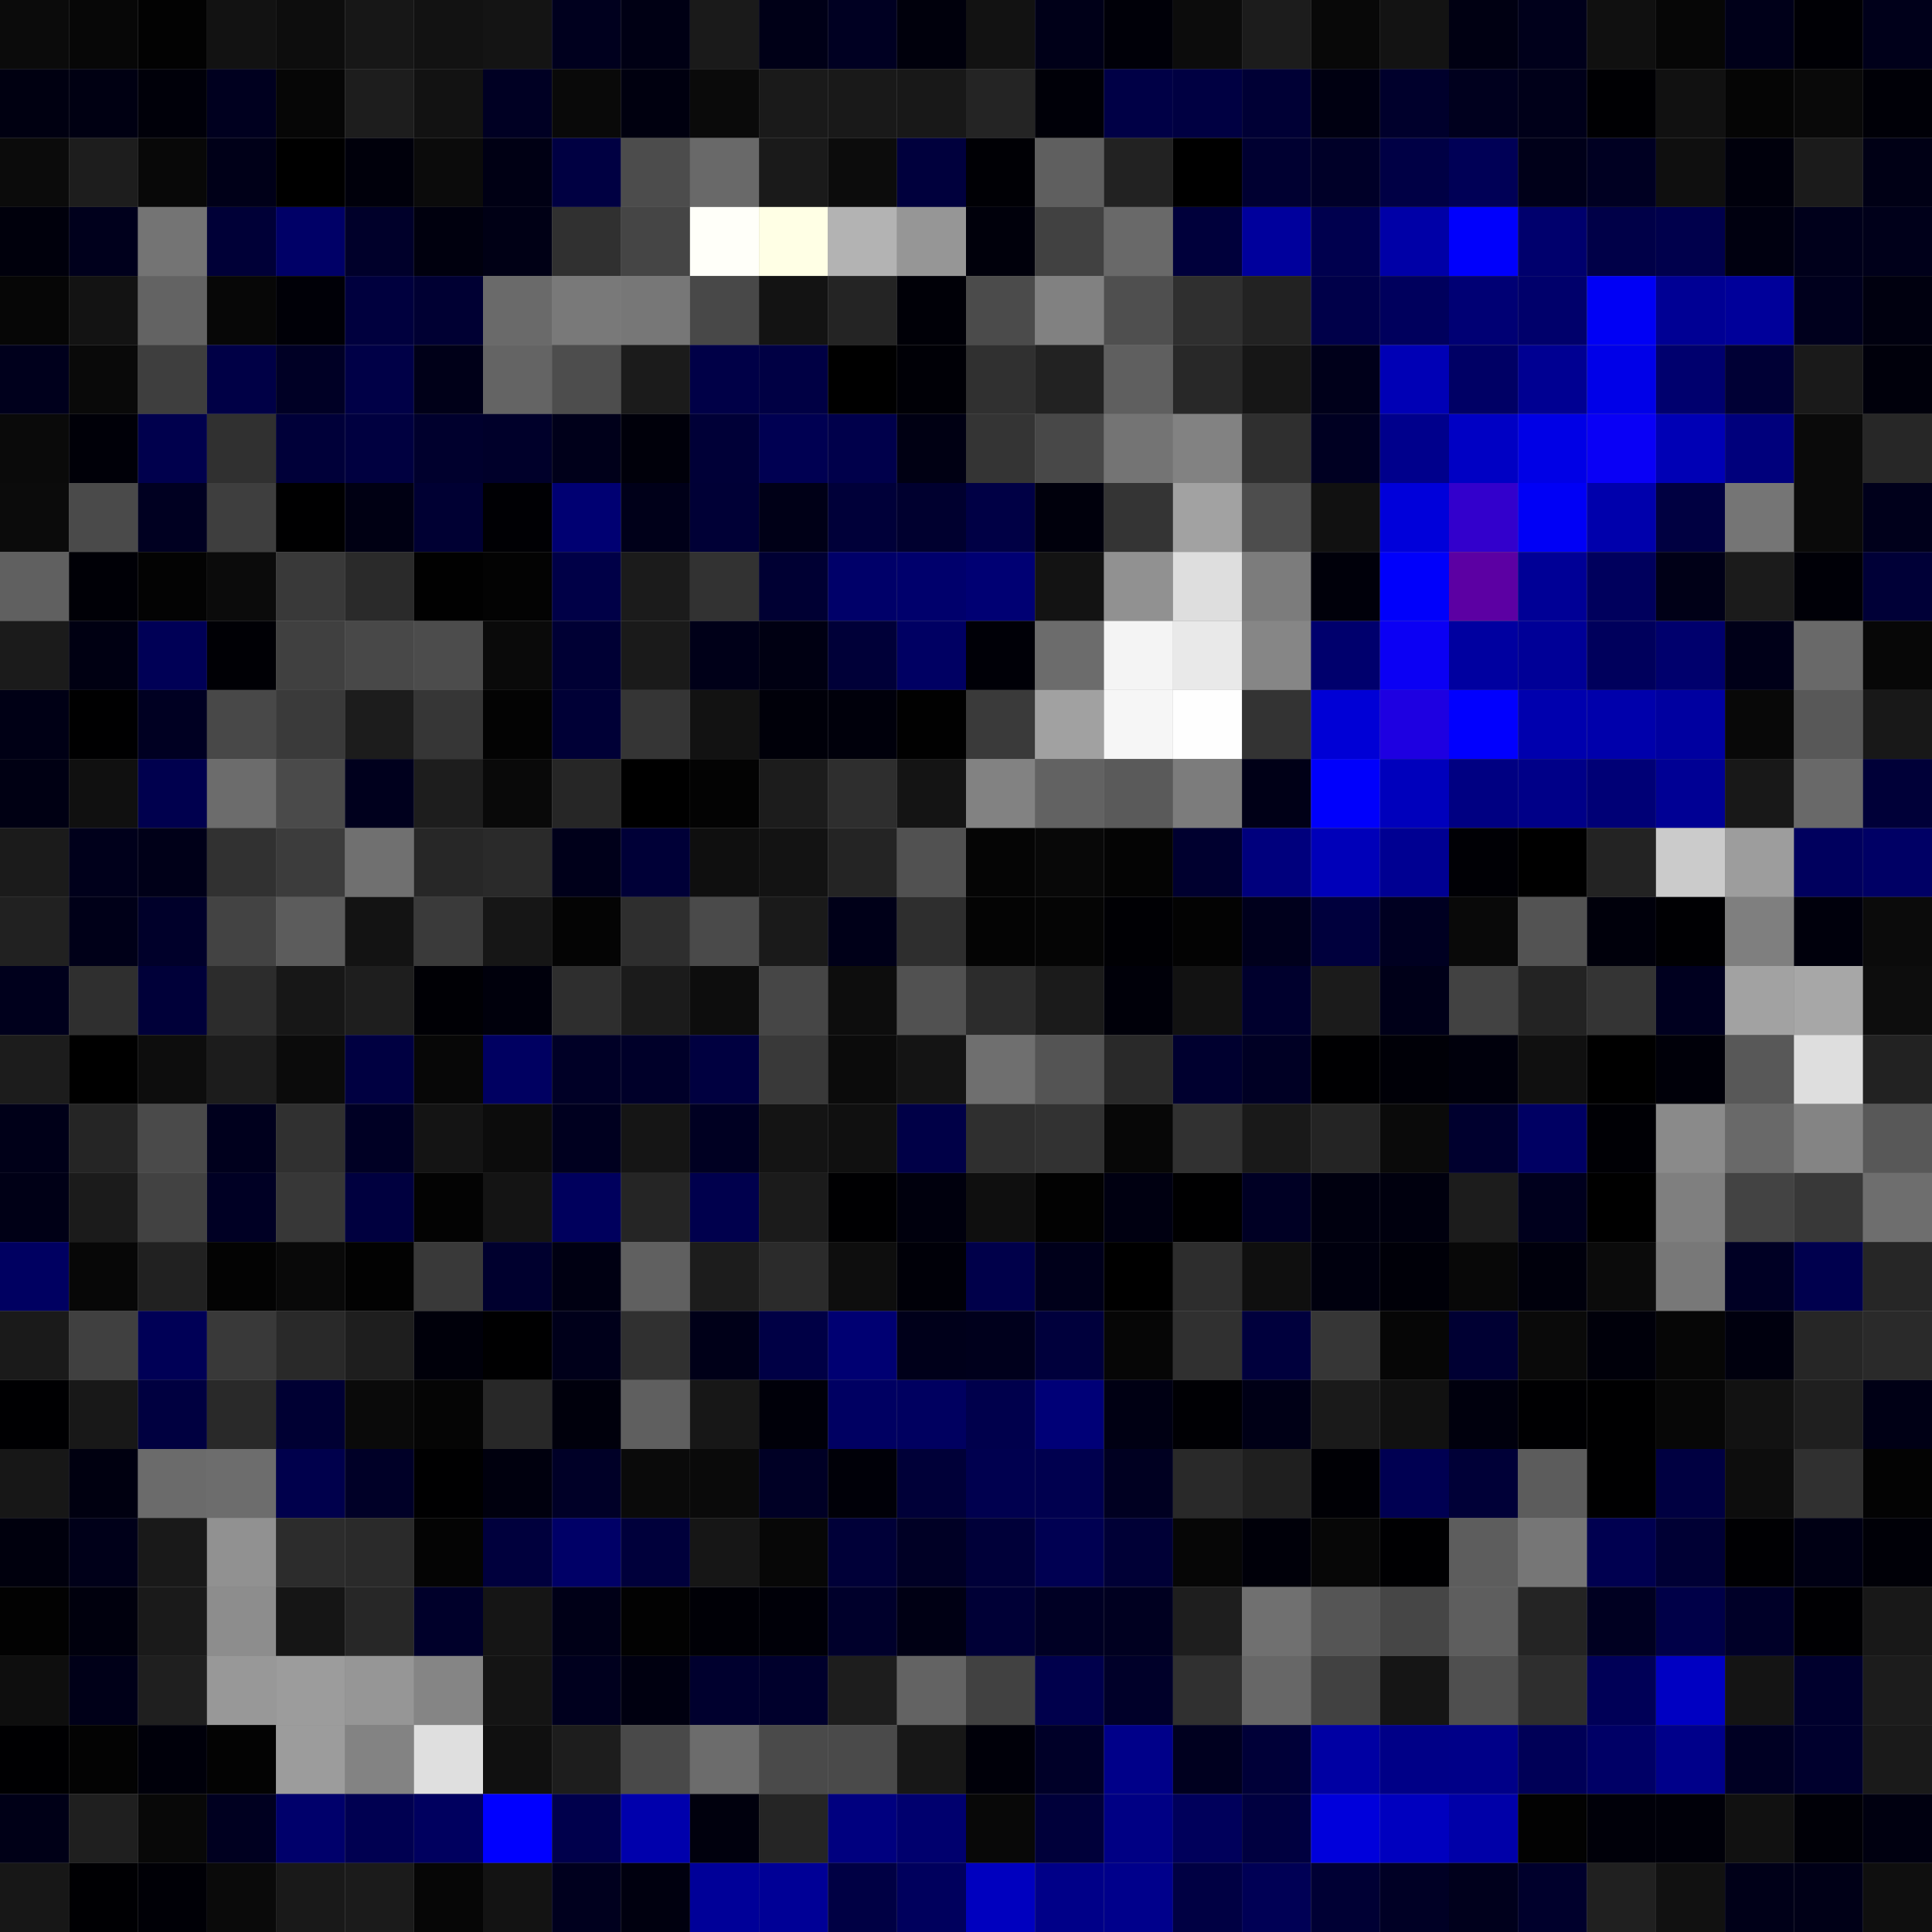 <svg xmlns="http://www.w3.org/2000/svg" width="56" height="56" viewBox="0 0 56 56"><rect x="0" y="0" width="56" height="56" fill="#808080" stroke="none"/><g class="weights_image" id="node-311" stroke="none"><rect x="0" y="0" width="2" height="2" fill="#0b0b0b"/><rect x="2" y="0" width="2" height="2" fill="#070707"/><rect x="4" y="0" width="2" height="2" fill="#020202"/><rect x="6" y="0" width="2" height="2" fill="#121212"/><rect x="8" y="0" width="2" height="2" fill="#0d0d0d"/><rect x="10" y="0" width="2" height="2" fill="#171717"/><rect x="12" y="0" width="2" height="2" fill="#121212"/><rect x="14" y="0" width="2" height="2" fill="#141414"/><rect x="16" y="0" width="2" height="2" fill="#00001e"/><rect x="18" y="0" width="2" height="2" fill="#000014"/><rect x="20" y="0" width="2" height="2" fill="#1a1a1a"/><rect x="22" y="0" width="2" height="2" fill="#000017"/><rect x="24" y="0" width="2" height="2" fill="#000022"/><rect x="26" y="0" width="2" height="2" fill="#00000c"/><rect x="28" y="0" width="2" height="2" fill="#121212"/><rect x="30" y="0" width="2" height="2" fill="#000018"/><rect x="32" y="0" width="2" height="2" fill="#000008"/><rect x="34" y="0" width="2" height="2" fill="#0c0c0c"/><rect x="36" y="0" width="2" height="2" fill="#1c1c1c"/><rect x="38" y="0" width="2" height="2" fill="#080808"/><rect x="40" y="0" width="2" height="2" fill="#131313"/><rect x="42" y="0" width="2" height="2" fill="#000012"/><rect x="44" y="0" width="2" height="2" fill="#00001b"/><rect x="46" y="0" width="2" height="2" fill="#101010"/><rect x="48" y="0" width="2" height="2" fill="#060606"/><rect x="50" y="0" width="2" height="2" fill="#000019"/><rect x="52" y="0" width="2" height="2" fill="#000005"/><rect x="54" y="0" width="2" height="2" fill="#00001a"/><rect x="0" y="2" width="2" height="2" fill="#000011"/><rect x="2" y="2" width="2" height="2" fill="#000012"/><rect x="4" y="2" width="2" height="2" fill="#000009"/><rect x="6" y="2" width="2" height="2" fill="#00001f"/><rect x="8" y="2" width="2" height="2" fill="#060606"/><rect x="10" y="2" width="2" height="2" fill="#1d1d1d"/><rect x="12" y="2" width="2" height="2" fill="#121212"/><rect x="14" y="2" width="2" height="2" fill="#000023"/><rect x="16" y="2" width="2" height="2" fill="#090909"/><rect x="18" y="2" width="2" height="2" fill="#00000f"/><rect x="20" y="2" width="2" height="2" fill="#0a0a0a"/><rect x="22" y="2" width="2" height="2" fill="#1a1a1a"/><rect x="24" y="2" width="2" height="2" fill="#191919"/><rect x="26" y="2" width="2" height="2" fill="#181818"/><rect x="28" y="2" width="2" height="2" fill="#242424"/><rect x="30" y="2" width="2" height="2" fill="#000008"/><rect x="32" y="2" width="2" height="2" fill="#000046"/><rect x="34" y="2" width="2" height="2" fill="#000042"/><rect x="36" y="2" width="2" height="2" fill="#000035"/><rect x="38" y="2" width="2" height="2" fill="#000011"/><rect x="40" y="2" width="2" height="2" fill="#00002c"/><rect x="42" y="2" width="2" height="2" fill="#00001e"/><rect x="44" y="2" width="2" height="2" fill="#000019"/><rect x="46" y="2" width="2" height="2" fill="#000003"/><rect x="48" y="2" width="2" height="2" fill="#111111"/><rect x="50" y="2" width="2" height="2" fill="#050505"/><rect x="52" y="2" width="2" height="2" fill="#090909"/><rect x="54" y="2" width="2" height="2" fill="#000007"/><rect x="0" y="4" width="2" height="2" fill="#0b0b0b"/><rect x="2" y="4" width="2" height="2" fill="#1d1d1d"/><rect x="4" y="4" width="2" height="2" fill="#080808"/><rect x="6" y="4" width="2" height="2" fill="#000018"/><rect x="8" y="4" width="2" height="2" fill="#000000"/><rect x="10" y="4" width="2" height="2" fill="#00000b"/><rect x="12" y="4" width="2" height="2" fill="#0b0b0b"/><rect x="14" y="4" width="2" height="2" fill="#000014"/><rect x="16" y="4" width="2" height="2" fill="#000042"/><rect x="18" y="4" width="2" height="2" fill="#4c4c4c"/><rect x="20" y="4" width="2" height="2" fill="#696969"/><rect x="22" y="4" width="2" height="2" fill="#1a1a1a"/><rect x="24" y="4" width="2" height="2" fill="#0c0c0c"/><rect x="26" y="4" width="2" height="2" fill="#00003d"/><rect x="28" y="4" width="2" height="2" fill="#000005"/><rect x="30" y="4" width="2" height="2" fill="#5f5f5f"/><rect x="32" y="4" width="2" height="2" fill="#222222"/><rect x="34" y="4" width="2" height="2" fill="#000000"/><rect x="36" y="4" width="2" height="2" fill="#000031"/><rect x="38" y="4" width="2" height="2" fill="#000028"/><rect x="40" y="4" width="2" height="2" fill="#000045"/><rect x="42" y="4" width="2" height="2" fill="#000056"/><rect x="44" y="4" width="2" height="2" fill="#000019"/><rect x="46" y="4" width="2" height="2" fill="#000022"/><rect x="48" y="4" width="2" height="2" fill="#0f0f0f"/><rect x="50" y="4" width="2" height="2" fill="#00000c"/><rect x="52" y="4" width="2" height="2" fill="#1b1b1b"/><rect x="54" y="4" width="2" height="2" fill="#000015"/><rect x="0" y="6" width="2" height="2" fill="#00000c"/><rect x="2" y="6" width="2" height="2" fill="#00001c"/><rect x="4" y="6" width="2" height="2" fill="#747474"/><rect x="6" y="6" width="2" height="2" fill="#000037"/><rect x="8" y="6" width="2" height="2" fill="#000067"/><rect x="10" y="6" width="2" height="2" fill="#00002a"/><rect x="12" y="6" width="2" height="2" fill="#00000e"/><rect x="14" y="6" width="2" height="2" fill="#000015"/><rect x="16" y="6" width="2" height="2" fill="#303030"/><rect x="18" y="6" width="2" height="2" fill="#454545"/><rect x="20" y="6" width="2" height="2" fill="#fffff9"/><rect x="22" y="6" width="2" height="2" fill="#ffffe5"/><rect x="24" y="6" width="2" height="2" fill="#b3b3b3"/><rect x="26" y="6" width="2" height="2" fill="#969696"/><rect x="28" y="6" width="2" height="2" fill="#00000b"/><rect x="30" y="6" width="2" height="2" fill="#414141"/><rect x="32" y="6" width="2" height="2" fill="#696969"/><rect x="34" y="6" width="2" height="2" fill="#00003b"/><rect x="36" y="6" width="2" height="2" fill="#00009c"/><rect x="38" y="6" width="2" height="2" fill="#00004e"/><rect x="40" y="6" width="2" height="2" fill="#0000a7"/><rect x="42" y="6" width="2" height="2" fill="#0000fc"/><rect x="44" y="6" width="2" height="2" fill="#00006d"/><rect x="46" y="6" width="2" height="2" fill="#000048"/><rect x="48" y="6" width="2" height="2" fill="#00004c"/><rect x="50" y="6" width="2" height="2" fill="#000010"/><rect x="52" y="6" width="2" height="2" fill="#00001b"/><rect x="54" y="6" width="2" height="2" fill="#00001a"/><rect x="0" y="8" width="2" height="2" fill="#060606"/><rect x="2" y="8" width="2" height="2" fill="#131313"/><rect x="4" y="8" width="2" height="2" fill="#636363"/><rect x="6" y="8" width="2" height="2" fill="#070707"/><rect x="8" y="8" width="2" height="2" fill="#000007"/><rect x="10" y="8" width="2" height="2" fill="#00003e"/><rect x="12" y="8" width="2" height="2" fill="#000033"/><rect x="14" y="8" width="2" height="2" fill="#6a6a6a"/><rect x="16" y="8" width="2" height="2" fill="#797979"/><rect x="18" y="8" width="2" height="2" fill="#777777"/><rect x="20" y="8" width="2" height="2" fill="#484848"/><rect x="22" y="8" width="2" height="2" fill="#131313"/><rect x="24" y="8" width="2" height="2" fill="#242424"/><rect x="26" y="8" width="2" height="2" fill="#000007"/><rect x="28" y="8" width="2" height="2" fill="#4b4b4b"/><rect x="30" y="8" width="2" height="2" fill="#818181"/><rect x="32" y="8" width="2" height="2" fill="#4f4f4f"/><rect x="34" y="8" width="2" height="2" fill="#2f2f2f"/><rect x="36" y="8" width="2" height="2" fill="#222222"/><rect x="38" y="8" width="2" height="2" fill="#000049"/><rect x="40" y="8" width="2" height="2" fill="#00005d"/><rect x="42" y="8" width="2" height="2" fill="#000074"/><rect x="44" y="8" width="2" height="2" fill="#00006b"/><rect x="46" y="8" width="2" height="2" fill="#0000f5"/><rect x="48" y="8" width="2" height="2" fill="#000094"/><rect x="50" y="8" width="2" height="2" fill="#00009a"/><rect x="52" y="8" width="2" height="2" fill="#00001d"/><rect x="54" y="8" width="2" height="2" fill="#00000f"/><rect x="0" y="10" width="2" height="2" fill="#00001c"/><rect x="2" y="10" width="2" height="2" fill="#090909"/><rect x="4" y="10" width="2" height="2" fill="#3e3e3e"/><rect x="6" y="10" width="2" height="2" fill="#000046"/><rect x="8" y="10" width="2" height="2" fill="#000025"/><rect x="10" y="10" width="2" height="2" fill="#000047"/><rect x="12" y="10" width="2" height="2" fill="#000018"/><rect x="14" y="10" width="2" height="2" fill="#646464"/><rect x="16" y="10" width="2" height="2" fill="#4d4d4d"/><rect x="18" y="10" width="2" height="2" fill="#1b1b1b"/><rect x="20" y="10" width="2" height="2" fill="#000047"/><rect x="22" y="10" width="2" height="2" fill="#000044"/><rect x="24" y="10" width="2" height="2" fill="#000000"/><rect x="26" y="10" width="2" height="2" fill="#000006"/><rect x="28" y="10" width="2" height="2" fill="#303030"/><rect x="30" y="10" width="2" height="2" fill="#222222"/><rect x="32" y="10" width="2" height="2" fill="#5f5f5f"/><rect x="34" y="10" width="2" height="2" fill="#282828"/><rect x="36" y="10" width="2" height="2" fill="#161616"/><rect x="38" y="10" width="2" height="2" fill="#00001a"/><rect x="40" y="10" width="2" height="2" fill="#0000b5"/><rect x="42" y="10" width="2" height="2" fill="#000065"/><rect x="44" y="10" width="2" height="2" fill="#000092"/><rect x="46" y="10" width="2" height="2" fill="#0000e8"/><rect x="48" y="10" width="2" height="2" fill="#00006e"/><rect x="50" y="10" width="2" height="2" fill="#000035"/><rect x="52" y="10" width="2" height="2" fill="#1a1a1a"/><rect x="54" y="10" width="2" height="2" fill="#00000b"/><rect x="0" y="12" width="2" height="2" fill="#0a0a0a"/><rect x="2" y="12" width="2" height="2" fill="#000008"/><rect x="4" y="12" width="2" height="2" fill="#00004d"/><rect x="6" y="12" width="2" height="2" fill="#303030"/><rect x="8" y="12" width="2" height="2" fill="#000039"/><rect x="10" y="12" width="2" height="2" fill="#000040"/><rect x="12" y="12" width="2" height="2" fill="#00002d"/><rect x="14" y="12" width="2" height="2" fill="#00002a"/><rect x="16" y="12" width="2" height="2" fill="#00001a"/><rect x="18" y="12" width="2" height="2" fill="#00000a"/><rect x="20" y="12" width="2" height="2" fill="#000037"/><rect x="22" y="12" width="2" height="2" fill="#000052"/><rect x="24" y="12" width="2" height="2" fill="#00004b"/><rect x="26" y="12" width="2" height="2" fill="#000013"/><rect x="28" y="12" width="2" height="2" fill="#343434"/><rect x="30" y="12" width="2" height="2" fill="#484848"/><rect x="32" y="12" width="2" height="2" fill="#747474"/><rect x="34" y="12" width="2" height="2" fill="#828282"/><rect x="36" y="12" width="2" height="2" fill="#2f2f2f"/><rect x="38" y="12" width="2" height="2" fill="#000022"/><rect x="40" y="12" width="2" height="2" fill="#00008c"/><rect x="42" y="12" width="2" height="2" fill="#0000c4"/><rect x="44" y="12" width="2" height="2" fill="#0000e6"/><rect x="46" y="12" width="2" height="2" fill="#0900f6"/><rect x="48" y="12" width="2" height="2" fill="#0000b5"/><rect x="50" y="12" width="2" height="2" fill="#00007c"/><rect x="52" y="12" width="2" height="2" fill="#0a0a0a"/><rect x="54" y="12" width="2" height="2" fill="#272727"/><rect x="0" y="14" width="2" height="2" fill="#0b0b0b"/><rect x="2" y="14" width="2" height="2" fill="#4a4a4a"/><rect x="4" y="14" width="2" height="2" fill="#000021"/><rect x="6" y="14" width="2" height="2" fill="#3e3e3e"/><rect x="8" y="14" width="2" height="2" fill="#000001"/><rect x="10" y="14" width="2" height="2" fill="#000013"/><rect x="12" y="14" width="2" height="2" fill="#000033"/><rect x="14" y="14" width="2" height="2" fill="#000004"/><rect x="16" y="14" width="2" height="2" fill="#000072"/><rect x="18" y="14" width="2" height="2" fill="#000019"/><rect x="20" y="14" width="2" height="2" fill="#000036"/><rect x="22" y="14" width="2" height="2" fill="#000017"/><rect x="24" y="14" width="2" height="2" fill="#000039"/><rect x="26" y="14" width="2" height="2" fill="#00002f"/><rect x="28" y="14" width="2" height="2" fill="#000045"/><rect x="30" y="14" width="2" height="2" fill="#00000c"/><rect x="32" y="14" width="2" height="2" fill="#343434"/><rect x="34" y="14" width="2" height="2" fill="#a2a2a2"/><rect x="36" y="14" width="2" height="2" fill="#4d4d4d"/><rect x="38" y="14" width="2" height="2" fill="#111111"/><rect x="40" y="14" width="2" height="2" fill="#0000da"/><rect x="42" y="14" width="2" height="2" fill="#3300cc"/><rect x="44" y="14" width="2" height="2" fill="#0000f6"/><rect x="46" y="14" width="2" height="2" fill="#0000ac"/><rect x="48" y="14" width="2" height="2" fill="#000041"/><rect x="50" y="14" width="2" height="2" fill="#757575"/><rect x="52" y="14" width="2" height="2" fill="#0a0a0a"/><rect x="54" y="14" width="2" height="2" fill="#00001b"/><rect x="0" y="16" width="2" height="2" fill="#606060"/><rect x="2" y="16" width="2" height="2" fill="#000006"/><rect x="4" y="16" width="2" height="2" fill="#030303"/><rect x="6" y="16" width="2" height="2" fill="#0b0b0b"/><rect x="8" y="16" width="2" height="2" fill="#393939"/><rect x="10" y="16" width="2" height="2" fill="#2a2a2a"/><rect x="12" y="16" width="2" height="2" fill="#010101"/><rect x="14" y="16" width="2" height="2" fill="#030303"/><rect x="16" y="16" width="2" height="2" fill="#000047"/><rect x="18" y="16" width="2" height="2" fill="#1b1b1b"/><rect x="20" y="16" width="2" height="2" fill="#323232"/><rect x="22" y="16" width="2" height="2" fill="#000033"/><rect x="24" y="16" width="2" height="2" fill="#000069"/><rect x="26" y="16" width="2" height="2" fill="#00006c"/><rect x="28" y="16" width="2" height="2" fill="#000073"/><rect x="30" y="16" width="2" height="2" fill="#131313"/><rect x="32" y="16" width="2" height="2" fill="#919191"/><rect x="34" y="16" width="2" height="2" fill="#dedede"/><rect x="36" y="16" width="2" height="2" fill="#7c7c7c"/><rect x="38" y="16" width="2" height="2" fill="#00000a"/><rect x="40" y="16" width="2" height="2" fill="#0000fb"/><rect x="42" y="16" width="2" height="2" fill="#5c00a3"/><rect x="44" y="16" width="2" height="2" fill="#000096"/><rect x="46" y="16" width="2" height="2" fill="#00005d"/><rect x="48" y="16" width="2" height="2" fill="#000017"/><rect x="50" y="16" width="2" height="2" fill="#1b1b1b"/><rect x="52" y="16" width="2" height="2" fill="#000007"/><rect x="54" y="16" width="2" height="2" fill="#000037"/><rect x="0" y="18" width="2" height="2" fill="#1b1b1b"/><rect x="2" y="18" width="2" height="2" fill="#000012"/><rect x="4" y="18" width="2" height="2" fill="#000056"/><rect x="6" y="18" width="2" height="2" fill="#000005"/><rect x="8" y="18" width="2" height="2" fill="#404040"/><rect x="10" y="18" width="2" height="2" fill="#484848"/><rect x="12" y="18" width="2" height="2" fill="#4c4c4c"/><rect x="14" y="18" width="2" height="2" fill="#0a0a0a"/><rect x="16" y="18" width="2" height="2" fill="#000034"/><rect x="18" y="18" width="2" height="2" fill="#1a1a1a"/><rect x="20" y="18" width="2" height="2" fill="#000018"/><rect x="22" y="18" width="2" height="2" fill="#000012"/><rect x="24" y="18" width="2" height="2" fill="#000038"/><rect x="26" y="18" width="2" height="2" fill="#000063"/><rect x="28" y="18" width="2" height="2" fill="#000007"/><rect x="30" y="18" width="2" height="2" fill="#6c6c6c"/><rect x="32" y="18" width="2" height="2" fill="#f4f4f4"/><rect x="34" y="18" width="2" height="2" fill="#e9e9e9"/><rect x="36" y="18" width="2" height="2" fill="#868686"/><rect x="38" y="18" width="2" height="2" fill="#00006d"/><rect x="40" y="18" width="2" height="2" fill="#0b00f4"/><rect x="42" y="18" width="2" height="2" fill="#0000a0"/><rect x="44" y="18" width="2" height="2" fill="#000097"/><rect x="46" y="18" width="2" height="2" fill="#00005c"/><rect x="48" y="18" width="2" height="2" fill="#00006d"/><rect x="50" y="18" width="2" height="2" fill="#000018"/><rect x="52" y="18" width="2" height="2" fill="#696969"/><rect x="54" y="18" width="2" height="2" fill="#070707"/><rect x="0" y="20" width="2" height="2" fill="#000015"/><rect x="2" y="20" width="2" height="2" fill="#000001"/><rect x="4" y="20" width="2" height="2" fill="#000022"/><rect x="6" y="20" width="2" height="2" fill="#484848"/><rect x="8" y="20" width="2" height="2" fill="#3a3a3a"/><rect x="10" y="20" width="2" height="2" fill="#1c1c1c"/><rect x="12" y="20" width="2" height="2" fill="#363636"/><rect x="14" y="20" width="2" height="2" fill="#030303"/><rect x="16" y="20" width="2" height="2" fill="#000036"/><rect x="18" y="20" width="2" height="2" fill="#353535"/><rect x="20" y="20" width="2" height="2" fill="#121212"/><rect x="22" y="20" width="2" height="2" fill="#000009"/><rect x="24" y="20" width="2" height="2" fill="#00000b"/><rect x="26" y="20" width="2" height="2" fill="#010101"/><rect x="28" y="20" width="2" height="2" fill="#3a3a3a"/><rect x="30" y="20" width="2" height="2" fill="#a1a1a1"/><rect x="32" y="20" width="2" height="2" fill="#f6f6f6"/><rect x="34" y="20" width="2" height="2" fill="#fefefe"/><rect x="36" y="20" width="2" height="2" fill="#333333"/><rect x="38" y="20" width="2" height="2" fill="#0000d6"/><rect x="40" y="20" width="2" height="2" fill="#1e00e1"/><rect x="42" y="20" width="2" height="2" fill="#0100fe"/><rect x="44" y="20" width="2" height="2" fill="#0000ae"/><rect x="46" y="20" width="2" height="2" fill="#0000ab"/><rect x="48" y="20" width="2" height="2" fill="#0000a0"/><rect x="50" y="20" width="2" height="2" fill="#080808"/><rect x="52" y="20" width="2" height="2" fill="#585858"/><rect x="54" y="20" width="2" height="2" fill="#181818"/><rect x="0" y="22" width="2" height="2" fill="#000013"/><rect x="2" y="22" width="2" height="2" fill="#101010"/><rect x="4" y="22" width="2" height="2" fill="#00004e"/><rect x="6" y="22" width="2" height="2" fill="#6c6c6c"/><rect x="8" y="22" width="2" height="2" fill="#4a4a4a"/><rect x="10" y="22" width="2" height="2" fill="#00001d"/><rect x="12" y="22" width="2" height="2" fill="#1d1d1d"/><rect x="14" y="22" width="2" height="2" fill="#090909"/><rect x="16" y="22" width="2" height="2" fill="#262626"/><rect x="18" y="22" width="2" height="2" fill="#000000"/><rect x="20" y="22" width="2" height="2" fill="#030303"/><rect x="22" y="22" width="2" height="2" fill="#1c1c1c"/><rect x="24" y="22" width="2" height="2" fill="#2e2e2e"/><rect x="26" y="22" width="2" height="2" fill="#141414"/><rect x="28" y="22" width="2" height="2" fill="#828282"/><rect x="30" y="22" width="2" height="2" fill="#626262"/><rect x="32" y="22" width="2" height="2" fill="#5a5a5a"/><rect x="34" y="22" width="2" height="2" fill="#7c7c7c"/><rect x="36" y="22" width="2" height="2" fill="#000017"/><rect x="38" y="22" width="2" height="2" fill="#0000fc"/><rect x="40" y="22" width="2" height="2" fill="#0000bc"/><rect x="42" y="22" width="2" height="2" fill="#000082"/><rect x="44" y="22" width="2" height="2" fill="#000088"/><rect x="46" y="22" width="2" height="2" fill="#000076"/><rect x="48" y="22" width="2" height="2" fill="#000094"/><rect x="50" y="22" width="2" height="2" fill="#181818"/><rect x="52" y="22" width="2" height="2" fill="#696969"/><rect x="54" y="22" width="2" height="2" fill="#000038"/><rect x="0" y="24" width="2" height="2" fill="#1b1b1b"/><rect x="2" y="24" width="2" height="2" fill="#00001b"/><rect x="4" y="24" width="2" height="2" fill="#000018"/><rect x="6" y="24" width="2" height="2" fill="#313131"/><rect x="8" y="24" width="2" height="2" fill="#3c3c3c"/><rect x="10" y="24" width="2" height="2" fill="#707070"/><rect x="12" y="24" width="2" height="2" fill="#272727"/><rect x="14" y="24" width="2" height="2" fill="#2a2a2a"/><rect x="16" y="24" width="2" height="2" fill="#00001a"/><rect x="18" y="24" width="2" height="2" fill="#000037"/><rect x="20" y="24" width="2" height="2" fill="#0f0f0f"/><rect x="22" y="24" width="2" height="2" fill="#131313"/><rect x="24" y="24" width="2" height="2" fill="#242424"/><rect x="26" y="24" width="2" height="2" fill="#515151"/><rect x="28" y="24" width="2" height="2" fill="#050505"/><rect x="30" y="24" width="2" height="2" fill="#080808"/><rect x="32" y="24" width="2" height="2" fill="#040404"/><rect x="34" y="24" width="2" height="2" fill="#00002f"/><rect x="36" y="24" width="2" height="2" fill="#00007d"/><rect x="38" y="24" width="2" height="2" fill="#0000b9"/><rect x="40" y="24" width="2" height="2" fill="#000092"/><rect x="42" y="24" width="2" height="2" fill="#000005"/><rect x="44" y="24" width="2" height="2" fill="#000000"/><rect x="46" y="24" width="2" height="2" fill="#232323"/><rect x="48" y="24" width="2" height="2" fill="#cbcbcb"/><rect x="50" y="24" width="2" height="2" fill="#9d9d9d"/><rect x="52" y="24" width="2" height="2" fill="#00005e"/><rect x="54" y="24" width="2" height="2" fill="#000065"/><rect x="0" y="26" width="2" height="2" fill="#212121"/><rect x="2" y="26" width="2" height="2" fill="#000018"/><rect x="4" y="26" width="2" height="2" fill="#00002a"/><rect x="6" y="26" width="2" height="2" fill="#434343"/><rect x="8" y="26" width="2" height="2" fill="#5c5c5c"/><rect x="10" y="26" width="2" height="2" fill="#131313"/><rect x="12" y="26" width="2" height="2" fill="#3a3a3a"/><rect x="14" y="26" width="2" height="2" fill="#161616"/><rect x="16" y="26" width="2" height="2" fill="#040404"/><rect x="18" y="26" width="2" height="2" fill="#2e2e2e"/><rect x="20" y="26" width="2" height="2" fill="#4a4a4a"/><rect x="22" y="26" width="2" height="2" fill="#1a1a1a"/><rect x="24" y="26" width="2" height="2" fill="#000018"/><rect x="26" y="26" width="2" height="2" fill="#2e2e2e"/><rect x="28" y="26" width="2" height="2" fill="#040404"/><rect x="30" y="26" width="2" height="2" fill="#050505"/><rect x="32" y="26" width="2" height="2" fill="#000004"/><rect x="34" y="26" width="2" height="2" fill="#030303"/><rect x="36" y="26" width="2" height="2" fill="#00001c"/><rect x="38" y="26" width="2" height="2" fill="#00003d"/><rect x="40" y="26" width="2" height="2" fill="#000021"/><rect x="42" y="26" width="2" height="2" fill="#090909"/><rect x="44" y="26" width="2" height="2" fill="#535353"/><rect x="46" y="26" width="2" height="2" fill="#00000b"/><rect x="48" y="26" width="2" height="2" fill="#000003"/><rect x="50" y="26" width="2" height="2" fill="#7f7f7f"/><rect x="52" y="26" width="2" height="2" fill="#00000c"/><rect x="54" y="26" width="2" height="2" fill="#0b0b0b"/><rect x="0" y="28" width="2" height="2" fill="#00001c"/><rect x="2" y="28" width="2" height="2" fill="#2f2f2f"/><rect x="4" y="28" width="2" height="2" fill="#000039"/><rect x="6" y="28" width="2" height="2" fill="#2c2c2c"/><rect x="8" y="28" width="2" height="2" fill="#171717"/><rect x="10" y="28" width="2" height="2" fill="#1e1e1e"/><rect x="12" y="28" width="2" height="2" fill="#000005"/><rect x="14" y="28" width="2" height="2" fill="#00000c"/><rect x="16" y="28" width="2" height="2" fill="#2e2e2e"/><rect x="18" y="28" width="2" height="2" fill="#1b1b1b"/><rect x="20" y="28" width="2" height="2" fill="#0d0d0d"/><rect x="22" y="28" width="2" height="2" fill="#464646"/><rect x="24" y="28" width="2" height="2" fill="#0d0d0d"/><rect x="26" y="28" width="2" height="2" fill="#515151"/><rect x="28" y="28" width="2" height="2" fill="#2c2c2c"/><rect x="30" y="28" width="2" height="2" fill="#1b1b1b"/><rect x="32" y="28" width="2" height="2" fill="#000009"/><rect x="34" y="28" width="2" height="2" fill="#121212"/><rect x="36" y="28" width="2" height="2" fill="#00002d"/><rect x="38" y="28" width="2" height="2" fill="#1b1b1b"/><rect x="40" y="28" width="2" height="2" fill="#000018"/><rect x="42" y="28" width="2" height="2" fill="#424242"/><rect x="44" y="28" width="2" height="2" fill="#232323"/><rect x="46" y="28" width="2" height="2" fill="#343434"/><rect x="48" y="28" width="2" height="2" fill="#00001f"/><rect x="50" y="28" width="2" height="2" fill="#a2a2a2"/><rect x="52" y="28" width="2" height="2" fill="#a7a7a7"/><rect x="54" y="28" width="2" height="2" fill="#0d0d0d"/><rect x="0" y="30" width="2" height="2" fill="#1c1c1c"/><rect x="2" y="30" width="2" height="2" fill="#000000"/><rect x="4" y="30" width="2" height="2" fill="#0d0d0d"/><rect x="6" y="30" width="2" height="2" fill="#1c1c1c"/><rect x="8" y="30" width="2" height="2" fill="#0b0b0b"/><rect x="10" y="30" width="2" height="2" fill="#000041"/><rect x="12" y="30" width="2" height="2" fill="#070707"/><rect x="14" y="30" width="2" height="2" fill="#000061"/><rect x="16" y="30" width="2" height="2" fill="#000026"/><rect x="18" y="30" width="2" height="2" fill="#000029"/><rect x="20" y="30" width="2" height="2" fill="#000040"/><rect x="22" y="30" width="2" height="2" fill="#393939"/><rect x="24" y="30" width="2" height="2" fill="#0b0b0b"/><rect x="26" y="30" width="2" height="2" fill="#141414"/><rect x="28" y="30" width="2" height="2" fill="#6f6f6f"/><rect x="30" y="30" width="2" height="2" fill="#545454"/><rect x="32" y="30" width="2" height="2" fill="#292929"/><rect x="34" y="30" width="2" height="2" fill="#00002f"/><rect x="36" y="30" width="2" height="2" fill="#000024"/><rect x="38" y="30" width="2" height="2" fill="#000002"/><rect x="40" y="30" width="2" height="2" fill="#000007"/><rect x="42" y="30" width="2" height="2" fill="#00000c"/><rect x="44" y="30" width="2" height="2" fill="#101010"/><rect x="46" y="30" width="2" height="2" fill="#000000"/><rect x="48" y="30" width="2" height="2" fill="#000009"/><rect x="50" y="30" width="2" height="2" fill="#585858"/><rect x="52" y="30" width="2" height="2" fill="#dedede"/><rect x="54" y="30" width="2" height="2" fill="#222222"/><rect x="0" y="32" width="2" height="2" fill="#000018"/><rect x="2" y="32" width="2" height="2" fill="#252525"/><rect x="4" y="32" width="2" height="2" fill="#4a4a4a"/><rect x="6" y="32" width="2" height="2" fill="#00001d"/><rect x="8" y="32" width="2" height="2" fill="#303030"/><rect x="10" y="32" width="2" height="2" fill="#000024"/><rect x="12" y="32" width="2" height="2" fill="#141414"/><rect x="14" y="32" width="2" height="2" fill="#0c0c0c"/><rect x="16" y="32" width="2" height="2" fill="#00001f"/><rect x="18" y="32" width="2" height="2" fill="#151515"/><rect x="20" y="32" width="2" height="2" fill="#000022"/><rect x="22" y="32" width="2" height="2" fill="#141414"/><rect x="24" y="32" width="2" height="2" fill="#101010"/><rect x="26" y="32" width="2" height="2" fill="#000047"/><rect x="28" y="32" width="2" height="2" fill="#2f2f2f"/><rect x="30" y="32" width="2" height="2" fill="#323232"/><rect x="32" y="32" width="2" height="2" fill="#070707"/><rect x="34" y="32" width="2" height="2" fill="#313131"/><rect x="36" y="32" width="2" height="2" fill="#191919"/><rect x="38" y="32" width="2" height="2" fill="#242424"/><rect x="40" y="32" width="2" height="2" fill="#0a0a0a"/><rect x="42" y="32" width="2" height="2" fill="#00002e"/><rect x="44" y="32" width="2" height="2" fill="#000063"/><rect x="46" y="32" width="2" height="2" fill="#000005"/><rect x="48" y="32" width="2" height="2" fill="#8a8a8a"/><rect x="50" y="32" width="2" height="2" fill="#696969"/><rect x="52" y="32" width="2" height="2" fill="#848484"/><rect x="54" y="32" width="2" height="2" fill="#585858"/><rect x="0" y="34" width="2" height="2" fill="#000016"/><rect x="2" y="34" width="2" height="2" fill="#1b1b1b"/><rect x="4" y="34" width="2" height="2" fill="#424242"/><rect x="6" y="34" width="2" height="2" fill="#000024"/><rect x="8" y="34" width="2" height="2" fill="#373737"/><rect x="10" y="34" width="2" height="2" fill="#00003f"/><rect x="12" y="34" width="2" height="2" fill="#030303"/><rect x="14" y="34" width="2" height="2" fill="#141414"/><rect x="16" y="34" width="2" height="2" fill="#00005d"/><rect x="18" y="34" width="2" height="2" fill="#252525"/><rect x="20" y="34" width="2" height="2" fill="#00004d"/><rect x="22" y="34" width="2" height="2" fill="#1b1b1b"/><rect x="24" y="34" width="2" height="2" fill="#000002"/><rect x="26" y="34" width="2" height="2" fill="#00000d"/><rect x="28" y="34" width="2" height="2" fill="#0f0f0f"/><rect x="30" y="34" width="2" height="2" fill="#020202"/><rect x="32" y="34" width="2" height="2" fill="#000011"/><rect x="34" y="34" width="2" height="2" fill="#000001"/><rect x="36" y="34" width="2" height="2" fill="#000024"/><rect x="38" y="34" width="2" height="2" fill="#00000f"/><rect x="40" y="34" width="2" height="2" fill="#00000e"/><rect x="42" y="34" width="2" height="2" fill="#1c1c1c"/><rect x="44" y="34" width="2" height="2" fill="#00001d"/><rect x="46" y="34" width="2" height="2" fill="#000000"/><rect x="48" y="34" width="2" height="2" fill="#7f7f7f"/><rect x="50" y="34" width="2" height="2" fill="#434343"/><rect x="52" y="34" width="2" height="2" fill="#383838"/><rect x="54" y="34" width="2" height="2" fill="#6e6e6e"/><rect x="0" y="36" width="2" height="2" fill="#000061"/><rect x="2" y="36" width="2" height="2" fill="#070707"/><rect x="4" y="36" width="2" height="2" fill="#212121"/><rect x="6" y="36" width="2" height="2" fill="#030303"/><rect x="8" y="36" width="2" height="2" fill="#090909"/><rect x="10" y="36" width="2" height="2" fill="#020202"/><rect x="12" y="36" width="2" height="2" fill="#393939"/><rect x="14" y="36" width="2" height="2" fill="#00002e"/><rect x="16" y="36" width="2" height="2" fill="#000012"/><rect x="18" y="36" width="2" height="2" fill="#606060"/><rect x="20" y="36" width="2" height="2" fill="#1c1c1c"/><rect x="22" y="36" width="2" height="2" fill="#2b2b2b"/><rect x="24" y="36" width="2" height="2" fill="#0e0e0e"/><rect x="26" y="36" width="2" height="2" fill="#000008"/><rect x="28" y="36" width="2" height="2" fill="#00004a"/><rect x="30" y="36" width="2" height="2" fill="#00001a"/><rect x="32" y="36" width="2" height="2" fill="#000000"/><rect x="34" y="36" width="2" height="2" fill="#2d2d2d"/><rect x="36" y="36" width="2" height="2" fill="#0f0f0f"/><rect x="38" y="36" width="2" height="2" fill="#00000e"/><rect x="40" y="36" width="2" height="2" fill="#000008"/><rect x="42" y="36" width="2" height="2" fill="#080808"/><rect x="44" y="36" width="2" height="2" fill="#00000c"/><rect x="46" y="36" width="2" height="2" fill="#0b0b0b"/><rect x="48" y="36" width="2" height="2" fill="#787878"/><rect x="50" y="36" width="2" height="2" fill="#000024"/><rect x="52" y="36" width="2" height="2" fill="#00004e"/><rect x="54" y="36" width="2" height="2" fill="#262626"/><rect x="0" y="38" width="2" height="2" fill="#1a1a1a"/><rect x="2" y="38" width="2" height="2" fill="#404040"/><rect x="4" y="38" width="2" height="2" fill="#000056"/><rect x="6" y="38" width="2" height="2" fill="#393939"/><rect x="8" y="38" width="2" height="2" fill="#292929"/><rect x="10" y="38" width="2" height="2" fill="#1e1e1e"/><rect x="12" y="38" width="2" height="2" fill="#00000a"/><rect x="14" y="38" width="2" height="2" fill="#000001"/><rect x="16" y="38" width="2" height="2" fill="#00001a"/><rect x="18" y="38" width="2" height="2" fill="#303030"/><rect x="20" y="38" width="2" height="2" fill="#000018"/><rect x="22" y="38" width="2" height="2" fill="#000045"/><rect x="24" y="38" width="2" height="2" fill="#000072"/><rect x="26" y="38" width="2" height="2" fill="#00001a"/><rect x="28" y="38" width="2" height="2" fill="#00001c"/><rect x="30" y="38" width="2" height="2" fill="#00003c"/><rect x="32" y="38" width="2" height="2" fill="#060606"/><rect x="34" y="38" width="2" height="2" fill="#303030"/><rect x="36" y="38" width="2" height="2" fill="#00003d"/><rect x="38" y="38" width="2" height="2" fill="#363636"/><rect x="40" y="38" width="2" height="2" fill="#060606"/><rect x="42" y="38" width="2" height="2" fill="#000033"/><rect x="44" y="38" width="2" height="2" fill="#0a0a0a"/><rect x="46" y="38" width="2" height="2" fill="#00000a"/><rect x="48" y="38" width="2" height="2" fill="#060606"/><rect x="50" y="38" width="2" height="2" fill="#00000e"/><rect x="52" y="38" width="2" height="2" fill="#262626"/><rect x="54" y="38" width="2" height="2" fill="#2a2a2a"/><rect x="0" y="40" width="2" height="2" fill="#000002"/><rect x="2" y="40" width="2" height="2" fill="#181818"/><rect x="4" y="40" width="2" height="2" fill="#000040"/><rect x="6" y="40" width="2" height="2" fill="#292929"/><rect x="8" y="40" width="2" height="2" fill="#000033"/><rect x="10" y="40" width="2" height="2" fill="#0a0a0a"/><rect x="12" y="40" width="2" height="2" fill="#050505"/><rect x="14" y="40" width="2" height="2" fill="#282828"/><rect x="16" y="40" width="2" height="2" fill="#00000c"/><rect x="18" y="40" width="2" height="2" fill="#5f5f5f"/><rect x="20" y="40" width="2" height="2" fill="#171717"/><rect x="22" y="40" width="2" height="2" fill="#000009"/><rect x="24" y="40" width="2" height="2" fill="#000062"/><rect x="26" y="40" width="2" height="2" fill="#000060"/><rect x="28" y="40" width="2" height="2" fill="#00004c"/><rect x="30" y="40" width="2" height="2" fill="#000077"/><rect x="32" y="40" width="2" height="2" fill="#000013"/><rect x="34" y="40" width="2" height="2" fill="#000004"/><rect x="36" y="40" width="2" height="2" fill="#000016"/><rect x="38" y="40" width="2" height="2" fill="#1a1a1a"/><rect x="40" y="40" width="2" height="2" fill="#111111"/><rect x="42" y="40" width="2" height="2" fill="#00000d"/><rect x="44" y="40" width="2" height="2" fill="#000002"/><rect x="46" y="40" width="2" height="2" fill="#000001"/><rect x="48" y="40" width="2" height="2" fill="#070707"/><rect x="50" y="40" width="2" height="2" fill="#121212"/><rect x="52" y="40" width="2" height="2" fill="#1f1f1f"/><rect x="54" y="40" width="2" height="2" fill="#000015"/><rect x="0" y="42" width="2" height="2" fill="#171717"/><rect x="2" y="42" width="2" height="2" fill="#000010"/><rect x="4" y="42" width="2" height="2" fill="#6b6b6b"/><rect x="6" y="42" width="2" height="2" fill="#6d6d6d"/><rect x="8" y="42" width="2" height="2" fill="#00004c"/><rect x="10" y="42" width="2" height="2" fill="#000027"/><rect x="12" y="42" width="2" height="2" fill="#000001"/><rect x="14" y="42" width="2" height="2" fill="#00000e"/><rect x="16" y="42" width="2" height="2" fill="#000027"/><rect x="18" y="42" width="2" height="2" fill="#0a0a0a"/><rect x="20" y="42" width="2" height="2" fill="#0a0a0a"/><rect x="22" y="42" width="2" height="2" fill="#000025"/><rect x="24" y="42" width="2" height="2" fill="#000008"/><rect x="26" y="42" width="2" height="2" fill="#000038"/><rect x="28" y="42" width="2" height="2" fill="#00004f"/><rect x="30" y="42" width="2" height="2" fill="#00004f"/><rect x="32" y="42" width="2" height="2" fill="#000021"/><rect x="34" y="42" width="2" height="2" fill="#292929"/><rect x="36" y="42" width="2" height="2" fill="#1f1f1f"/><rect x="38" y="42" width="2" height="2" fill="#000005"/><rect x="40" y="42" width="2" height="2" fill="#000052"/><rect x="42" y="42" width="2" height="2" fill="#000037"/><rect x="44" y="42" width="2" height="2" fill="#5c5c5c"/><rect x="46" y="42" width="2" height="2" fill="#000001"/><rect x="48" y="42" width="2" height="2" fill="#000041"/><rect x="50" y="42" width="2" height="2" fill="#0d0d0d"/><rect x="52" y="42" width="2" height="2" fill="#303030"/><rect x="54" y="42" width="2" height="2" fill="#030303"/><rect x="0" y="44" width="2" height="2" fill="#00000d"/><rect x="2" y="44" width="2" height="2" fill="#000019"/><rect x="4" y="44" width="2" height="2" fill="#191919"/><rect x="6" y="44" width="2" height="2" fill="#919191"/><rect x="8" y="44" width="2" height="2" fill="#2c2c2c"/><rect x="10" y="44" width="2" height="2" fill="#2a2a2a"/><rect x="12" y="44" width="2" height="2" fill="#040404"/><rect x="14" y="44" width="2" height="2" fill="#00003d"/><rect x="16" y="44" width="2" height="2" fill="#000067"/><rect x="18" y="44" width="2" height="2" fill="#00003b"/><rect x="20" y="44" width="2" height="2" fill="#161616"/><rect x="22" y="44" width="2" height="2" fill="#070707"/><rect x="24" y="44" width="2" height="2" fill="#000038"/><rect x="26" y="44" width="2" height="2" fill="#000025"/><rect x="28" y="44" width="2" height="2" fill="#000039"/><rect x="30" y="44" width="2" height="2" fill="#000052"/><rect x="32" y="44" width="2" height="2" fill="#000036"/><rect x="34" y="44" width="2" height="2" fill="#060606"/><rect x="36" y="44" width="2" height="2" fill="#000009"/><rect x="38" y="44" width="2" height="2" fill="#070707"/><rect x="40" y="44" width="2" height="2" fill="#000002"/><rect x="42" y="44" width="2" height="2" fill="#5d5d5d"/><rect x="44" y="44" width="2" height="2" fill="#767676"/><rect x="46" y="44" width="2" height="2" fill="#000050"/><rect x="48" y="44" width="2" height="2" fill="#000034"/><rect x="50" y="44" width="2" height="2" fill="#000003"/><rect x="52" y="44" width="2" height="2" fill="#000014"/><rect x="54" y="44" width="2" height="2" fill="#000007"/><rect x="0" y="46" width="2" height="2" fill="#020202"/><rect x="2" y="46" width="2" height="2" fill="#00000d"/><rect x="4" y="46" width="2" height="2" fill="#1a1a1a"/><rect x="6" y="46" width="2" height="2" fill="#8d8d8d"/><rect x="8" y="46" width="2" height="2" fill="#151515"/><rect x="10" y="46" width="2" height="2" fill="#272727"/><rect x="12" y="46" width="2" height="2" fill="#00002a"/><rect x="14" y="46" width="2" height="2" fill="#151515"/><rect x="16" y="46" width="2" height="2" fill="#000017"/><rect x="18" y="46" width="2" height="2" fill="#020202"/><rect x="20" y="46" width="2" height="2" fill="#000006"/><rect x="22" y="46" width="2" height="2" fill="#000008"/><rect x="24" y="46" width="2" height="2" fill="#00002b"/><rect x="26" y="46" width="2" height="2" fill="#000014"/><rect x="28" y="46" width="2" height="2" fill="#000036"/><rect x="30" y="46" width="2" height="2" fill="#000024"/><rect x="32" y="46" width="2" height="2" fill="#000020"/><rect x="34" y="46" width="2" height="2" fill="#1e1e1e"/><rect x="36" y="46" width="2" height="2" fill="#707070"/><rect x="38" y="46" width="2" height="2" fill="#555555"/><rect x="40" y="46" width="2" height="2" fill="#464646"/><rect x="42" y="46" width="2" height="2" fill="#5e5e5e"/><rect x="44" y="46" width="2" height="2" fill="#242424"/><rect x="46" y="46" width="2" height="2" fill="#000021"/><rect x="48" y="46" width="2" height="2" fill="#000048"/><rect x="50" y="46" width="2" height="2" fill="#000028"/><rect x="52" y="46" width="2" height="2" fill="#000003"/><rect x="54" y="46" width="2" height="2" fill="#181818"/><rect x="0" y="48" width="2" height="2" fill="#0e0e0e"/><rect x="2" y="48" width="2" height="2" fill="#000018"/><rect x="4" y="48" width="2" height="2" fill="#1f1f1f"/><rect x="6" y="48" width="2" height="2" fill="#989898"/><rect x="8" y="48" width="2" height="2" fill="#9c9c9c"/><rect x="10" y="48" width="2" height="2" fill="#969696"/><rect x="12" y="48" width="2" height="2" fill="#858585"/><rect x="14" y="48" width="2" height="2" fill="#141414"/><rect x="16" y="48" width="2" height="2" fill="#00001e"/><rect x="18" y="48" width="2" height="2" fill="#000010"/><rect x="20" y="48" width="2" height="2" fill="#00002e"/><rect x="22" y="48" width="2" height="2" fill="#00002c"/><rect x="24" y="48" width="2" height="2" fill="#1d1d1d"/><rect x="26" y="48" width="2" height="2" fill="#636363"/><rect x="28" y="48" width="2" height="2" fill="#414141"/><rect x="30" y="48" width="2" height="2" fill="#00004c"/><rect x="32" y="48" width="2" height="2" fill="#000029"/><rect x="34" y="48" width="2" height="2" fill="#303030"/><rect x="36" y="48" width="2" height="2" fill="#676767"/><rect x="38" y="48" width="2" height="2" fill="#414141"/><rect x="40" y="48" width="2" height="2" fill="#151515"/><rect x="42" y="48" width="2" height="2" fill="#4f4f4f"/><rect x="44" y="48" width="2" height="2" fill="#2e2e2e"/><rect x="46" y="48" width="2" height="2" fill="#000057"/><rect x="48" y="48" width="2" height="2" fill="#0000c2"/><rect x="50" y="48" width="2" height="2" fill="#141414"/><rect x="52" y="48" width="2" height="2" fill="#00002d"/><rect x="54" y="48" width="2" height="2" fill="#1c1c1c"/><rect x="0" y="50" width="2" height="2" fill="#000002"/><rect x="2" y="50" width="2" height="2" fill="#030303"/><rect x="4" y="50" width="2" height="2" fill="#00000a"/><rect x="6" y="50" width="2" height="2" fill="#030303"/><rect x="8" y="50" width="2" height="2" fill="#9c9c9c"/><rect x="10" y="50" width="2" height="2" fill="#838383"/><rect x="12" y="50" width="2" height="2" fill="#dfdfdf"/><rect x="14" y="50" width="2" height="2" fill="#101010"/><rect x="16" y="50" width="2" height="2" fill="#1d1d1d"/><rect x="18" y="50" width="2" height="2" fill="#494949"/><rect x="20" y="50" width="2" height="2" fill="#6c6c6c"/><rect x="22" y="50" width="2" height="2" fill="#4a4a4a"/><rect x="24" y="50" width="2" height="2" fill="#4a4a4a"/><rect x="26" y="50" width="2" height="2" fill="#171717"/><rect x="28" y="50" width="2" height="2" fill="#000009"/><rect x="30" y="50" width="2" height="2" fill="#000028"/><rect x="32" y="50" width="2" height="2" fill="#000089"/><rect x="34" y="50" width="2" height="2" fill="#00001f"/><rect x="36" y="50" width="2" height="2" fill="#000038"/><rect x="38" y="50" width="2" height="2" fill="#0000a3"/><rect x="40" y="50" width="2" height="2" fill="#000087"/><rect x="42" y="50" width="2" height="2" fill="#000088"/><rect x="44" y="50" width="2" height="2" fill="#000057"/><rect x="46" y="50" width="2" height="2" fill="#000066"/><rect x="48" y="50" width="2" height="2" fill="#00008a"/><rect x="50" y="50" width="2" height="2" fill="#000023"/><rect x="52" y="50" width="2" height="2" fill="#00002d"/><rect x="54" y="50" width="2" height="2" fill="#1a1a1a"/><rect x="0" y="52" width="2" height="2" fill="#000017"/><rect x="2" y="52" width="2" height="2" fill="#1f1f1f"/><rect x="4" y="52" width="2" height="2" fill="#080808"/><rect x="6" y="52" width="2" height="2" fill="#000020"/><rect x="8" y="52" width="2" height="2" fill="#00006b"/><rect x="10" y="52" width="2" height="2" fill="#000051"/><rect x="12" y="52" width="2" height="2" fill="#00005f"/><rect x="14" y="52" width="2" height="2" fill="#0000ff"/><rect x="16" y="52" width="2" height="2" fill="#00004c"/><rect x="18" y="52" width="2" height="2" fill="#0000ac"/><rect x="20" y="52" width="2" height="2" fill="#00000d"/><rect x="22" y="52" width="2" height="2" fill="#252525"/><rect x="24" y="52" width="2" height="2" fill="#00007f"/><rect x="26" y="52" width="2" height="2" fill="#00006e"/><rect x="28" y="52" width="2" height="2" fill="#080808"/><rect x="30" y="52" width="2" height="2" fill="#00003a"/><rect x="32" y="52" width="2" height="2" fill="#000084"/><rect x="34" y="52" width="2" height="2" fill="#00005b"/><rect x="36" y="52" width="2" height="2" fill="#000040"/><rect x="38" y="52" width="2" height="2" fill="#0000db"/><rect x="40" y="52" width="2" height="2" fill="#0000bf"/><rect x="42" y="52" width="2" height="2" fill="#0000a8"/><rect x="44" y="52" width="2" height="2" fill="#020202"/><rect x="46" y="52" width="2" height="2" fill="#000009"/><rect x="48" y="52" width="2" height="2" fill="#000009"/><rect x="50" y="52" width="2" height="2" fill="#111111"/><rect x="52" y="52" width="2" height="2" fill="#000007"/><rect x="54" y="52" width="2" height="2" fill="#000010"/><rect x="0" y="54" width="2" height="2" fill="#171717"/><rect x="2" y="54" width="2" height="2" fill="#000003"/><rect x="4" y="54" width="2" height="2" fill="#000006"/><rect x="6" y="54" width="2" height="2" fill="#0a0a0a"/><rect x="8" y="54" width="2" height="2" fill="#191919"/><rect x="10" y="54" width="2" height="2" fill="#1b1b1b"/><rect x="12" y="54" width="2" height="2" fill="#060606"/><rect x="14" y="54" width="2" height="2" fill="#131313"/><rect x="16" y="54" width="2" height="2" fill="#00001e"/><rect x="18" y="54" width="2" height="2" fill="#00000f"/><rect x="20" y="54" width="2" height="2" fill="#000098"/><rect x="22" y="54" width="2" height="2" fill="#000096"/><rect x="24" y="54" width="2" height="2" fill="#000044"/><rect x="26" y="54" width="2" height="2" fill="#00005d"/><rect x="28" y="54" width="2" height="2" fill="#0000bf"/><rect x="30" y="54" width="2" height="2" fill="#000088"/><rect x="32" y="54" width="2" height="2" fill="#00008b"/><rect x="34" y="54" width="2" height="2" fill="#000043"/><rect x="36" y="54" width="2" height="2" fill="#000055"/><rect x="38" y="54" width="2" height="2" fill="#000034"/><rect x="40" y="54" width="2" height="2" fill="#000025"/><rect x="42" y="54" width="2" height="2" fill="#00001c"/><rect x="44" y="54" width="2" height="2" fill="#00002c"/><rect x="46" y="54" width="2" height="2" fill="#202020"/><rect x="48" y="54" width="2" height="2" fill="#111111"/><rect x="50" y="54" width="2" height="2" fill="#000018"/><rect x="52" y="54" width="2" height="2" fill="#000017"/><rect x="54" y="54" width="2" height="2" fill="#0f0f0f"/></g></svg>
